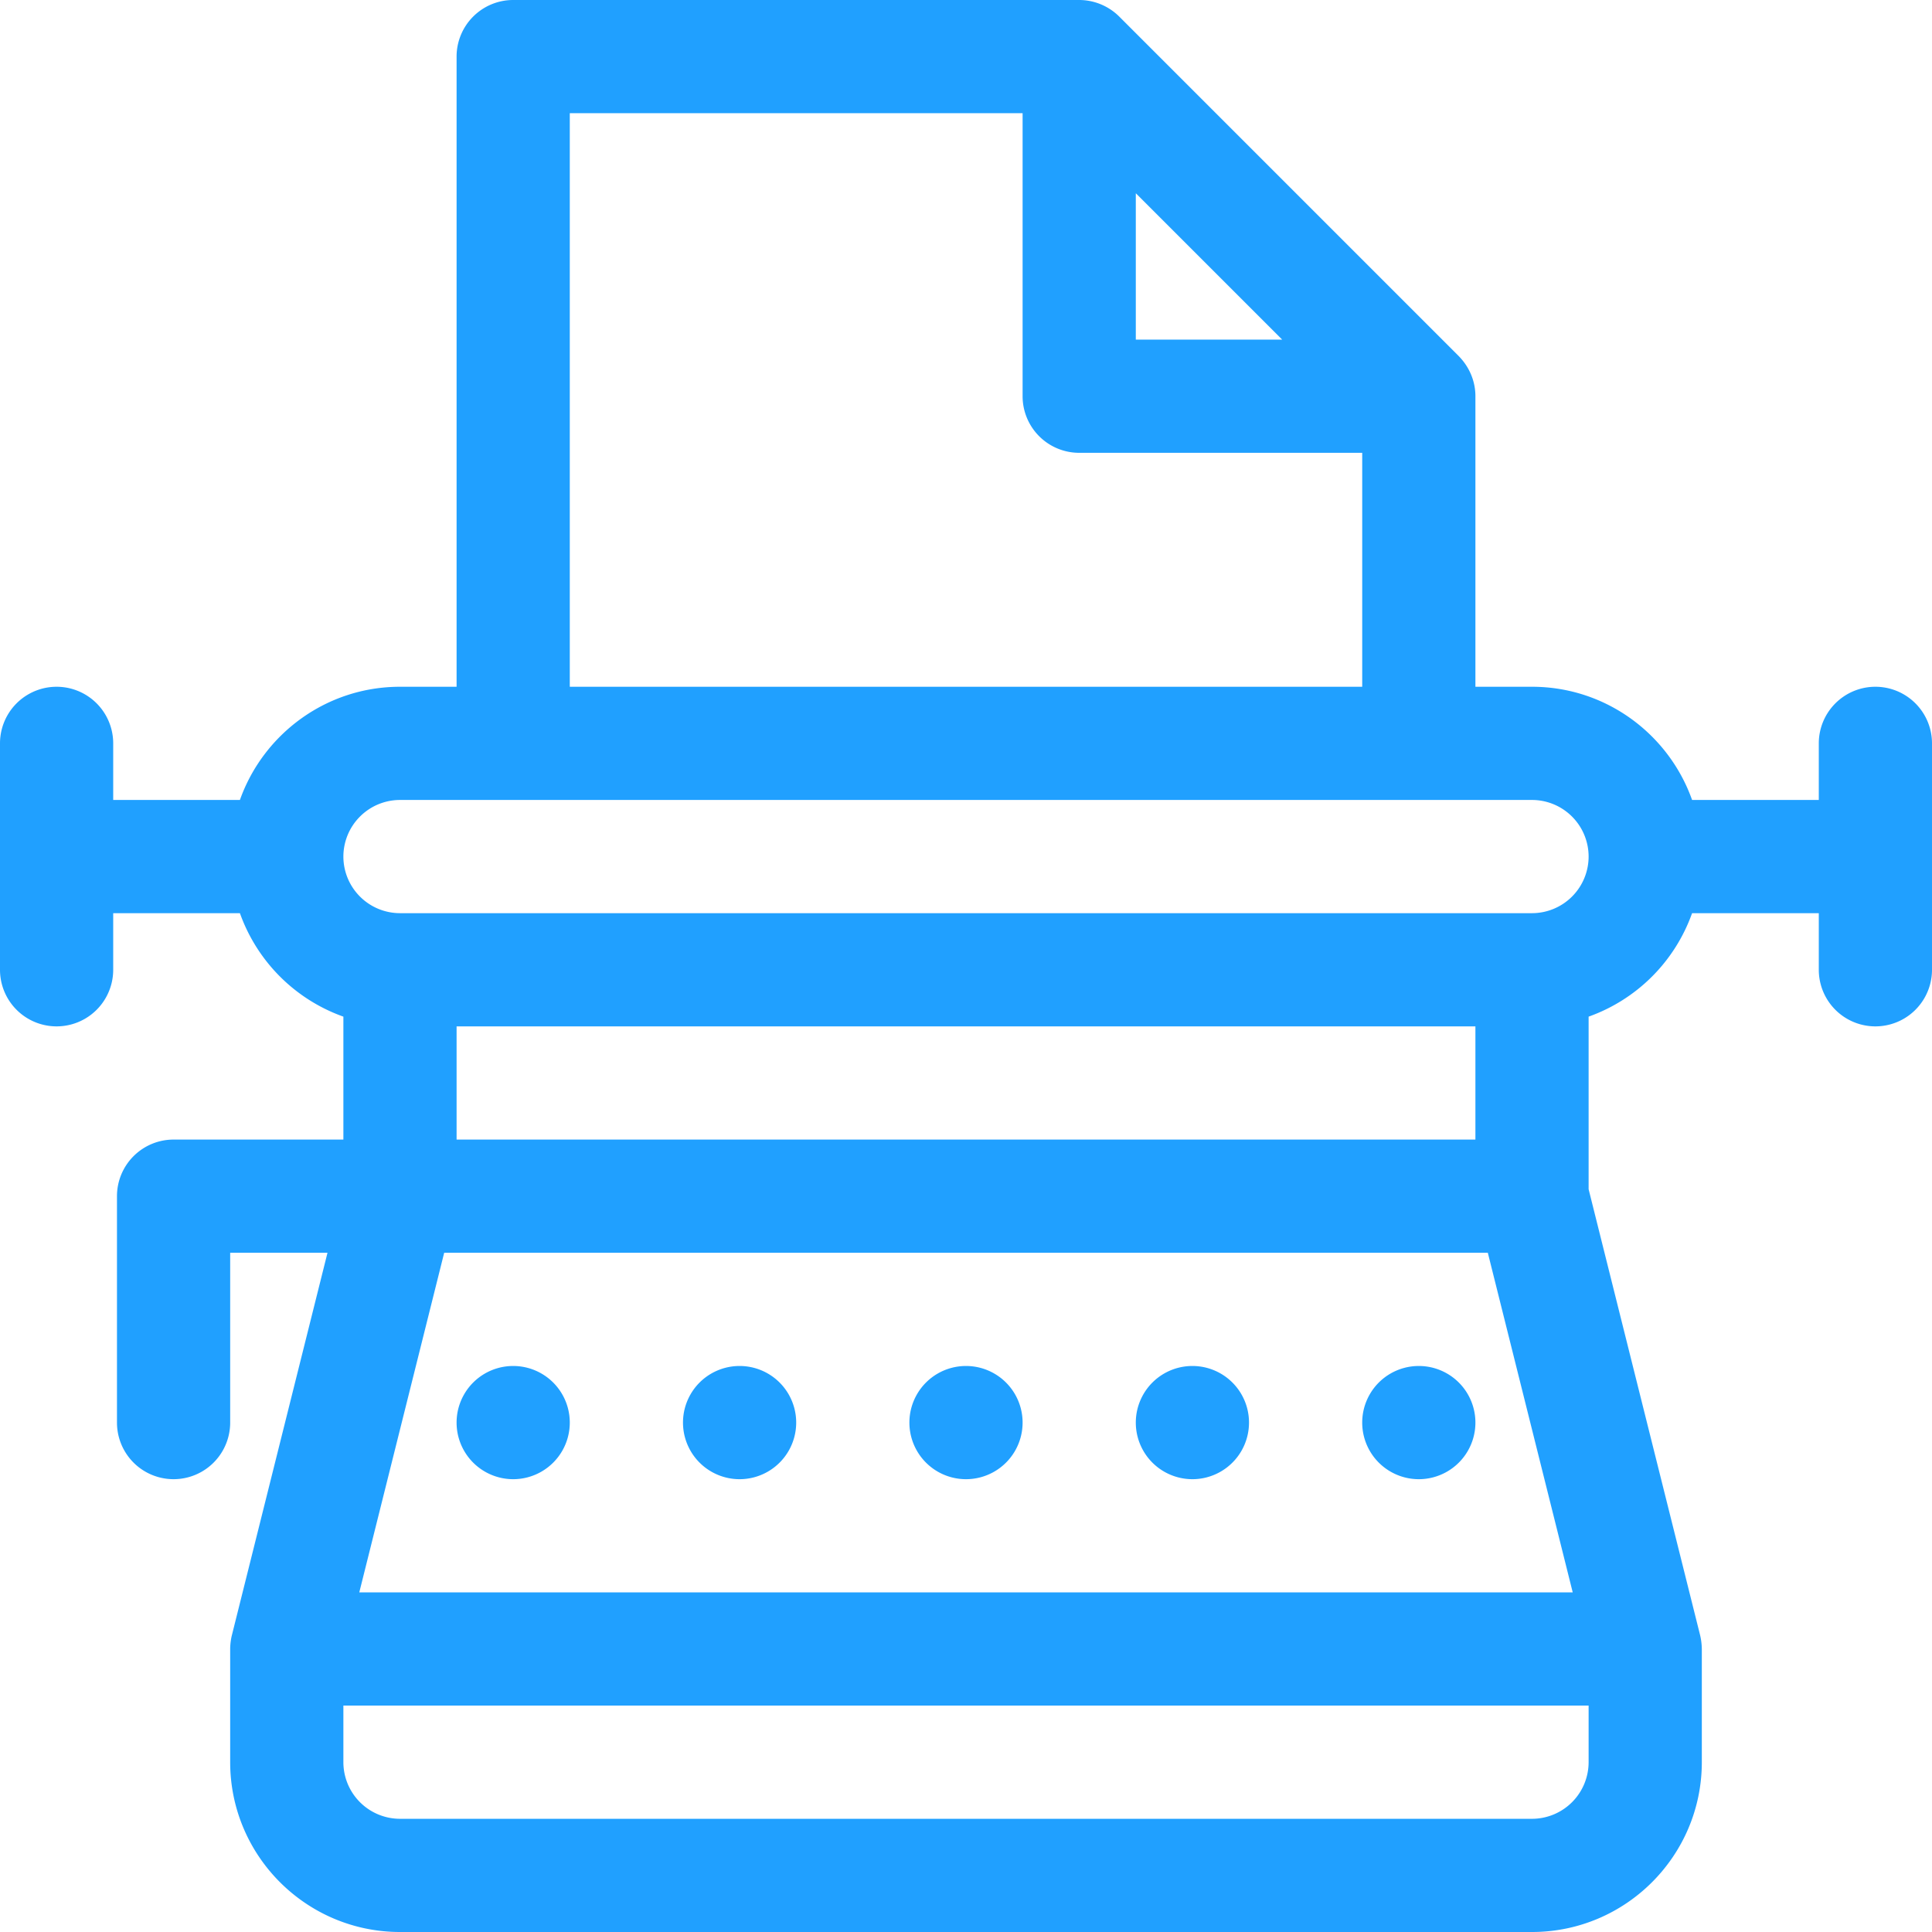 <?xml version="1.0" standalone="no"?><!DOCTYPE svg PUBLIC "-//W3C//DTD SVG 1.1//EN" "http://www.w3.org/Graphics/SVG/1.1/DTD/svg11.dtd"><svg t="1725590200584" class="icon" viewBox="0 0 1024 1024" version="1.1" xmlns="http://www.w3.org/2000/svg" p-id="1550" width="48" height="48" xmlns:xlink="http://www.w3.org/1999/xlink"><path d="M994 364a30 30 0 0 0-30 30V424h-67.16c-12.384-34.92-45.728-60-84.84-60h-30V210c0-7.488-2.848-15.12-8.792-21.216L593.192 8.76A30.16 30.16 0 0 0 572 0H272a30 30 0 0 0-30 30V364H212c-39.112 0-72.456 25.08-84.84 60H60v-30a30 30 0 0 0-60 0v120a30 30 0 0 0 60 0V484h67.16a90.424 90.424 0 0 0 54.84 54.84V604H92a30 30 0 0 0-30 30v120a30 30 0 0 0 60 0V664h51.576l-50.68 202.72c-0.504 2-0.896 4.872-0.896 7.28v60c0 49.624 40.376 90 90 90h600c49.624 0 90-40.376 90-90v-60a34.4 34.4 0 0 0-0.896-7.28l-59.104-236.416V538.84a90.424 90.424 0 0 0 54.84-54.84h67.16v30a30 30 0 0 0 60 0v-120a30 30 0 0 0-30-30z m-392-261.576l77.576 77.576H602v-77.576zM302 60h240v150A30 30 0 0 0 572 240h150v124h-420v-304z m540 874a30.032 30.032 0 0 1-30 30h-600a30.032 30.032 0 0 1-30-30V904h660v30zM788.576 664l45 180H190.424L235.424 664h553.152zM242 604V544h540v60h-540z m570-120h-600a30.032 30.032 0 0 1-30-30A30.032 30.032 0 0 1 212 424h600a30.032 30.032 0 0 1 30 30 30.032 30.032 0 0 1-30 30zM272 784a30 30 0 1 1 0-60 30 30 0 0 1 0 60z m120 0a30 30 0 1 1 0-60 30 30 0 0 1 0 60z m120 0a30 30 0 1 1 0-60 30 30 0 0 1 0 60z m120 0a30 30 0 1 1 0-60 30 30 0 0 1 0 60z m120 0a30 30 0 1 1 0-60 30 30 0 0 1 0 60z" fill="#20A0FF" p-id="1551"></path></svg>